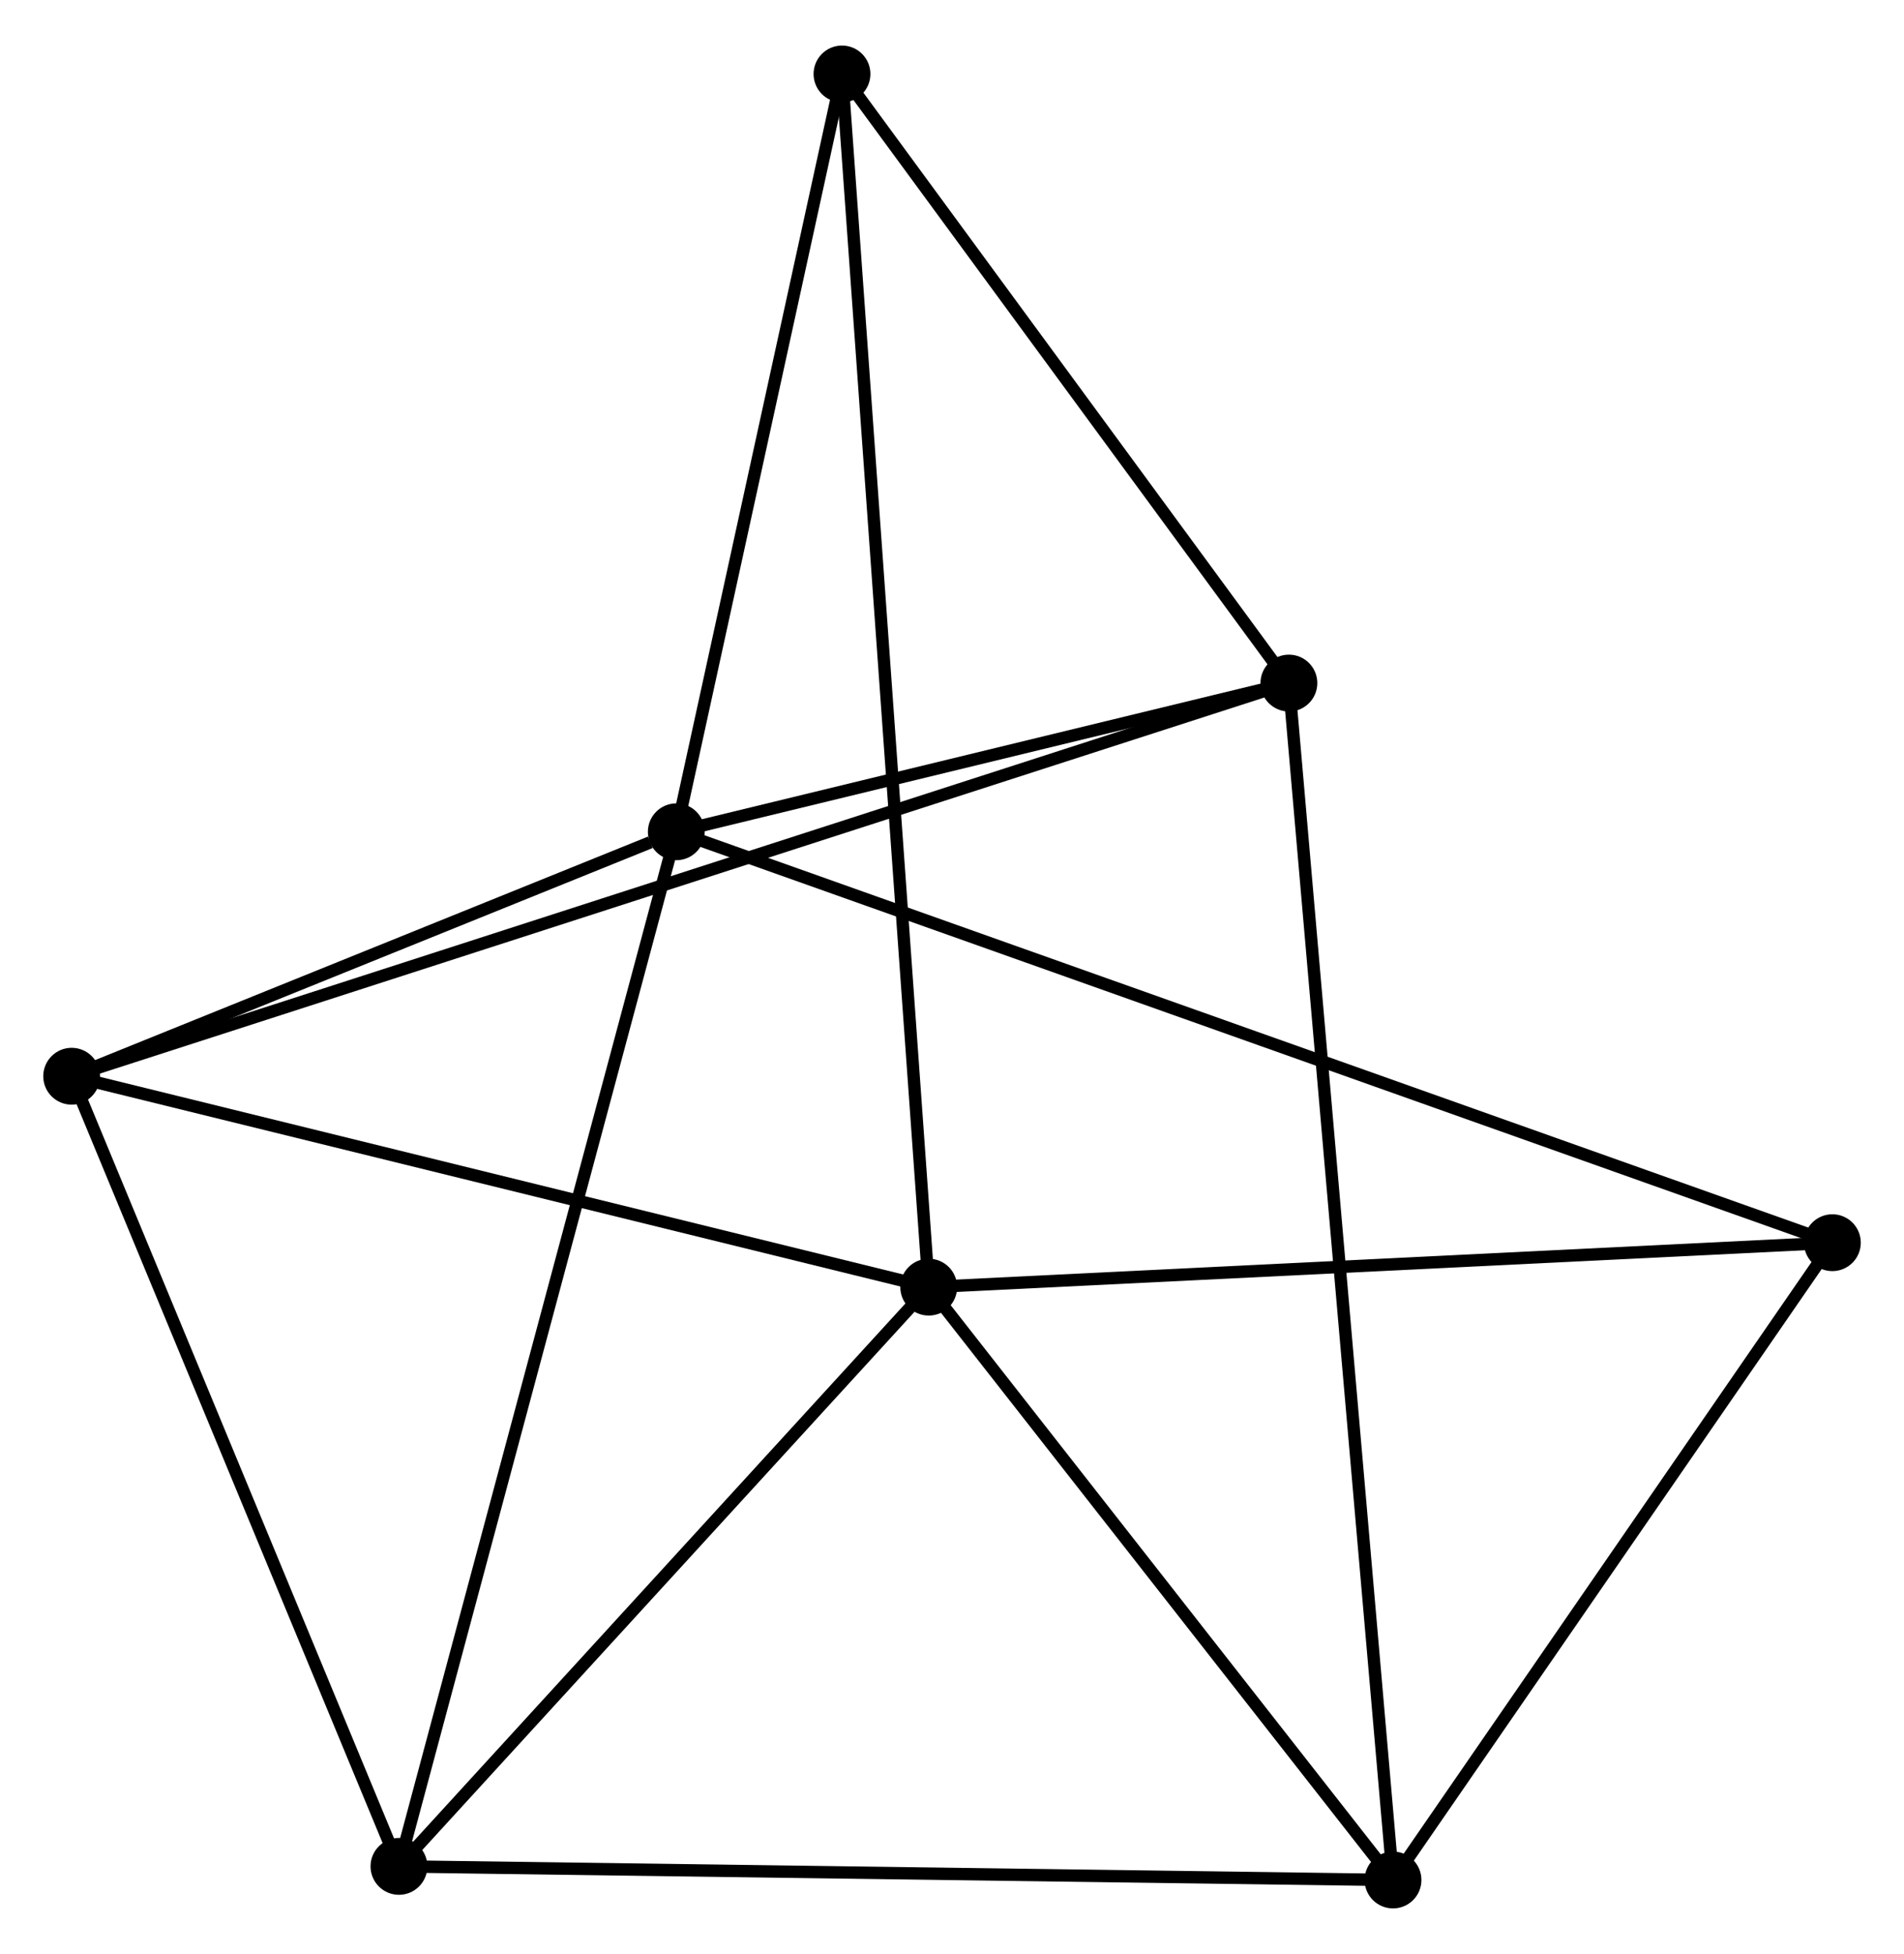 <?xml version="1.0" encoding="UTF-8" standalone="no"?>
<!DOCTYPE svg PUBLIC "-//W3C//DTD SVG 1.1//EN"
 "http://www.w3.org/Graphics/SVG/1.1/DTD/svg11.dtd">
<!-- Generated by graphviz version 2.36.0 (20140111.2315)
 -->
<!-- Title: %3 Pages: 1 -->
<svg width="154pt" height="158pt"
 viewBox="0.00 0.00 154.09 157.72" xmlns="http://www.w3.org/2000/svg" xmlns:xlink="http://www.w3.org/1999/xlink">
<g id="graph0" class="graph" transform="scale(1 1) rotate(0) translate(4 153.723)">
<title>%3</title>
<!-- 0 -->
<g id="node1" class="node"><title>0</title>
<ellipse fill="black" stroke="black" cx="50.733" cy="-86.609" rx="1.8" ry="1.8"/>
</g>
<!-- 2 -->
<g id="node2" class="node"><title>2</title>
<ellipse fill="black" stroke="black" cx="100.31" cy="-98.642" rx="1.8" ry="1.8"/>
</g>
<!-- 0&#45;&#45;2 -->
<g id="edge1" class="edge"><title>0&#45;&#45;2</title>
<path fill="none" stroke="black" d="M52.863,-87.126C61.018,-89.105 90.197,-96.187 98.243,-98.14"/>
</g>
<!-- 3 -->
<g id="node3" class="node"><title>3</title>
<ellipse fill="black" stroke="black" cx="28.287" cy="-2.902" rx="1.8" ry="1.8"/>
</g>
<!-- 0&#45;&#45;3 -->
<g id="edge2" class="edge"><title>0&#45;&#45;3</title>
<path fill="none" stroke="black" d="M50.264,-84.861C47.343,-73.967 31.667,-15.507 28.753,-4.641"/>
</g>
<!-- 4 -->
<g id="node4" class="node"><title>4</title>
<ellipse fill="black" stroke="black" cx="1.8" cy="-66.832" rx="1.8" ry="1.8"/>
</g>
<!-- 0&#45;&#45;4 -->
<g id="edge3" class="edge"><title>0&#45;&#45;4</title>
<path fill="none" stroke="black" d="M48.63,-85.759C40.581,-82.506 11.781,-70.866 3.84,-67.657"/>
</g>
<!-- 6 -->
<g id="node5" class="node"><title>6</title>
<ellipse fill="black" stroke="black" cx="144.293" cy="-53.364" rx="1.8" ry="1.8"/>
</g>
<!-- 0&#45;&#45;6 -->
<g id="edge4" class="edge"><title>0&#45;&#45;6</title>
<path fill="none" stroke="black" d="M52.687,-85.915C64.863,-81.588 130.205,-58.37 142.35,-54.054"/>
</g>
<!-- 7 -->
<g id="node6" class="node"><title>7</title>
<ellipse fill="black" stroke="black" cx="64.142" cy="-147.923" rx="1.8" ry="1.8"/>
</g>
<!-- 0&#45;&#45;7 -->
<g id="edge5" class="edge"><title>0&#45;&#45;7</title>
<path fill="none" stroke="black" d="M51.12,-88.378C53.043,-97.174 61.571,-136.166 63.673,-145.776"/>
</g>
<!-- 2&#45;&#45;4 -->
<g id="edge11" class="edge"><title>2&#45;&#45;4</title>
<path fill="none" stroke="black" d="M98.252,-97.978C85.322,-93.802 15.443,-71.238 3.528,-67.39"/>
</g>
<!-- 2&#45;&#45;7 -->
<g id="edge13" class="edge"><title>2&#45;&#45;7</title>
<path fill="none" stroke="black" d="M99.107,-100.281C93.615,-107.764 70.965,-138.627 65.388,-146.226"/>
</g>
<!-- 5 -->
<g id="node8" class="node"><title>5</title>
<ellipse fill="black" stroke="black" cx="108.736" cy="-1.8" rx="1.8" ry="1.8"/>
</g>
<!-- 2&#45;&#45;5 -->
<g id="edge12" class="edge"><title>2&#45;&#45;5</title>
<path fill="none" stroke="black" d="M100.486,-96.619C101.583,-84.016 107.467,-16.382 108.561,-3.812"/>
</g>
<!-- 3&#45;&#45;4 -->
<g id="edge14" class="edge"><title>3&#45;&#45;4</title>
<path fill="none" stroke="black" d="M27.523,-4.747C23.655,-14.082 6.273,-56.036 2.517,-65.102"/>
</g>
<!-- 3&#45;&#45;5 -->
<g id="edge15" class="edge"><title>3&#45;&#45;5</title>
<path fill="none" stroke="black" d="M30.276,-2.875C41.406,-2.723 95.869,-1.976 106.817,-1.826"/>
</g>
<!-- 1 -->
<g id="node7" class="node"><title>1</title>
<ellipse fill="black" stroke="black" cx="71.161" cy="-49.768" rx="1.8" ry="1.8"/>
</g>
<!-- 1&#45;&#45;3 -->
<g id="edge6" class="edge"><title>1&#45;&#45;3</title>
<path fill="none" stroke="black" d="M69.734,-48.209C63.225,-41.093 36.374,-11.742 29.763,-4.516"/>
</g>
<!-- 1&#45;&#45;4 -->
<g id="edge7" class="edge"><title>1&#45;&#45;4</title>
<path fill="none" stroke="black" d="M69.16,-50.261C59.031,-52.752 13.514,-63.951 3.678,-66.37"/>
</g>
<!-- 1&#45;&#45;6 -->
<g id="edge9" class="edge"><title>1&#45;&#45;6</title>
<path fill="none" stroke="black" d="M72.969,-49.857C82.999,-50.35 131.738,-52.746 142.28,-53.265"/>
</g>
<!-- 1&#45;&#45;7 -->
<g id="edge10" class="edge"><title>1&#45;&#45;7</title>
<path fill="none" stroke="black" d="M71.014,-51.818C70.101,-64.592 65.199,-133.143 64.288,-145.884"/>
</g>
<!-- 1&#45;&#45;5 -->
<g id="edge8" class="edge"><title>1&#45;&#45;5</title>
<path fill="none" stroke="black" d="M72.411,-48.172C78.116,-40.889 101.648,-10.848 107.442,-3.451"/>
</g>
<!-- 5&#45;&#45;6 -->
<g id="edge16" class="edge"><title>5&#45;&#45;6</title>
<path fill="none" stroke="black" d="M109.919,-3.516C115.317,-11.344 137.586,-43.638 143.069,-51.589"/>
</g>
</g>
</svg>
